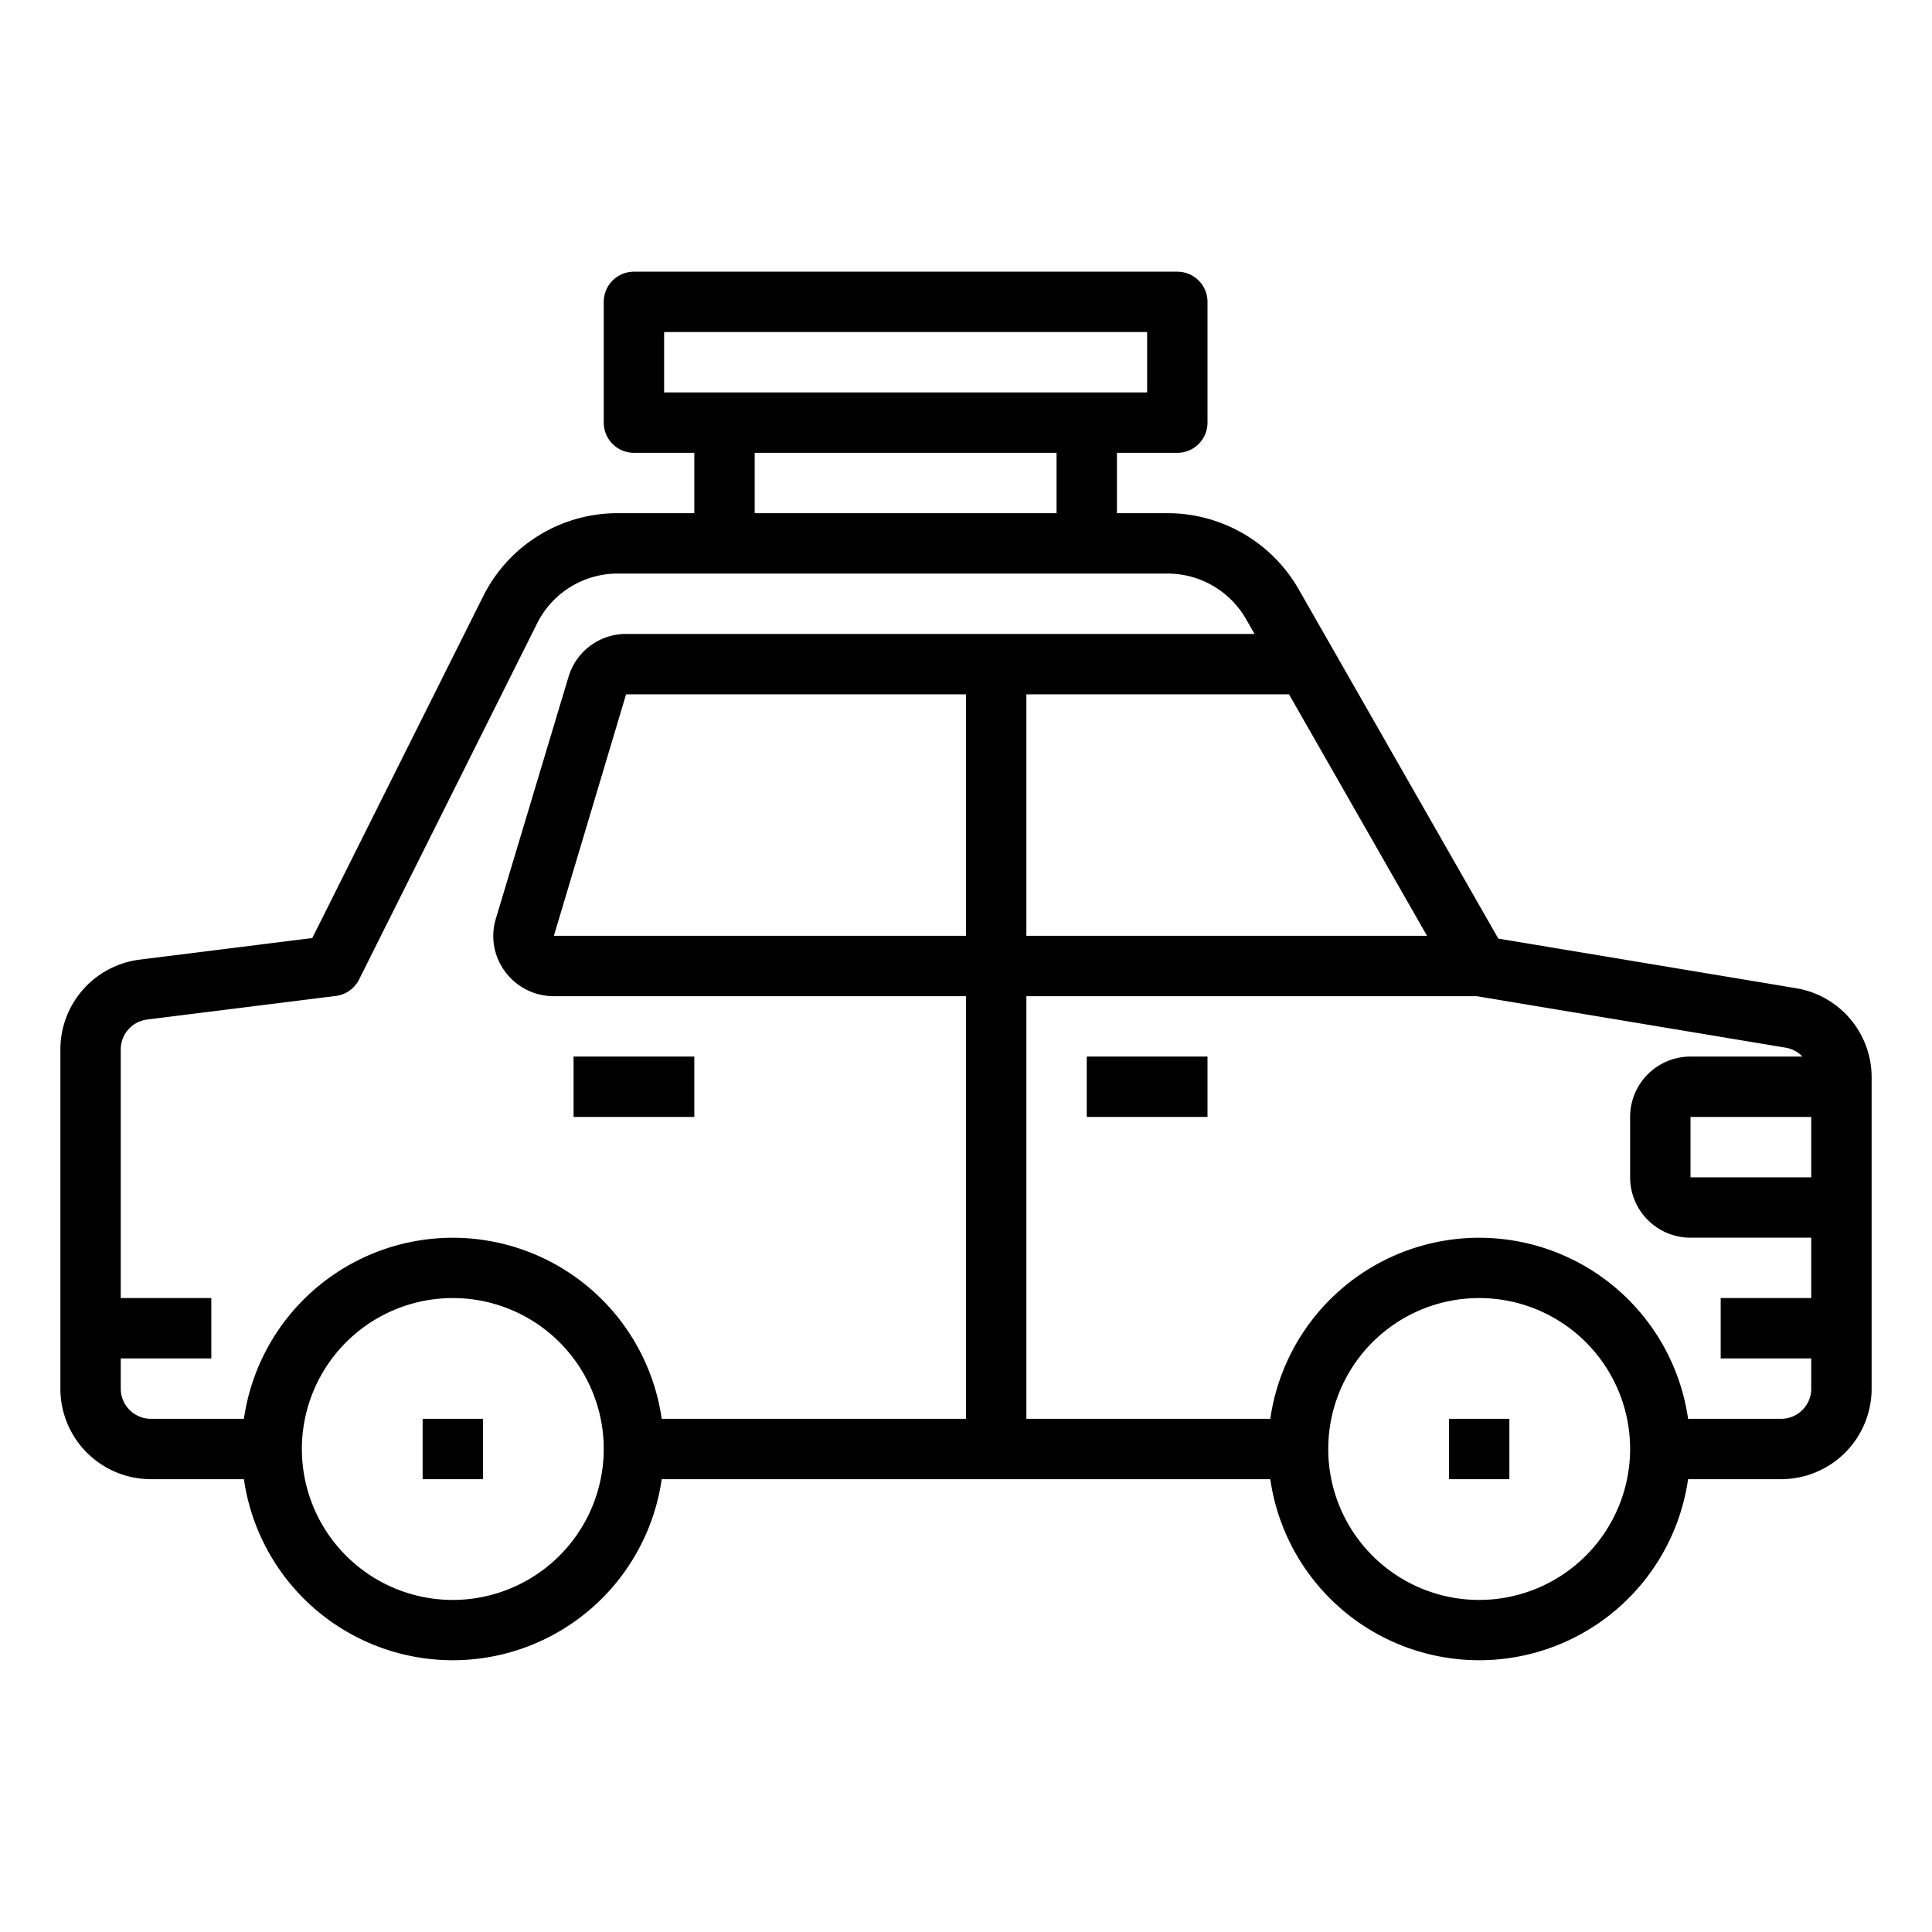 <svg xmlns="http://www.w3.org/2000/svg" viewBox="0 0 64 64" x="0px" y="0px"><g><path d="M59.493,32.735l-9.86-1.643L43.02,19.52A5.009,5.009,0,0,0,38.679,17H37V15h2a1,1,0,0,0,1-1V10a1,1,0,0,0-1-1H21a1,1,0,0,0-1,1v4a1,1,0,0,0,1,1h2v2H20.472A4.972,4.972,0,0,0,16,19.764l-5.655,11.31-5.717.715A3,3,0,0,0,2,34.766V46a3,3,0,0,0,3,3H8.08a6.991,6.991,0,0,0,13.84,0H42.08a6.991,6.991,0,0,0,13.84,0H59a3,3,0,0,0,3-3V35.694A2.991,2.991,0,0,0,59.493,32.735ZM34,23h8.7l4.572,8H34Zm-2,8H18.348l2.392-8H32ZM22,11H38v2H22Zm3,4H35v2H25ZM4,46V45H7V43H4V34.766a1,1,0,0,1,.876-.993l6.248-.781a1,1,0,0,0,.771-.545l5.894-11.789A2.982,2.982,0,0,1,20.472,19H38.679a3,3,0,0,1,2.6,1.512l.279.488H20.74a1.989,1.989,0,0,0-1.908,1.423l-2.4,7.989a1.974,1.974,0,0,0,.3,1.774A2,2,0,0,0,18.34,33H32V47H21.92A6.991,6.991,0,0,0,8.08,47H5A1,1,0,0,1,4,46Zm11,7a5,5,0,1,1,5-5A5.006,5.006,0,0,1,15,53Zm34,0a5,5,0,1,1,5-5A5.006,5.006,0,0,1,49,53Zm10-6H55.92a6.991,6.991,0,0,0-13.84,0H34V33H48.918l10.247,1.708a.989.989,0,0,1,.542.292H56a2,2,0,0,0-2,2v2a2,2,0,0,0,2,2h4v2H57v2h3v1A1,1,0,0,1,59,47Zm1-10v2H56V37Z"></path><rect x="36" y="35" width="4" height="2"></rect><rect x="19" y="35" width="4" height="2"></rect><rect x="14" y="47" width="2" height="2"></rect><rect x="48" y="47" width="2" height="2"></rect></g></svg>